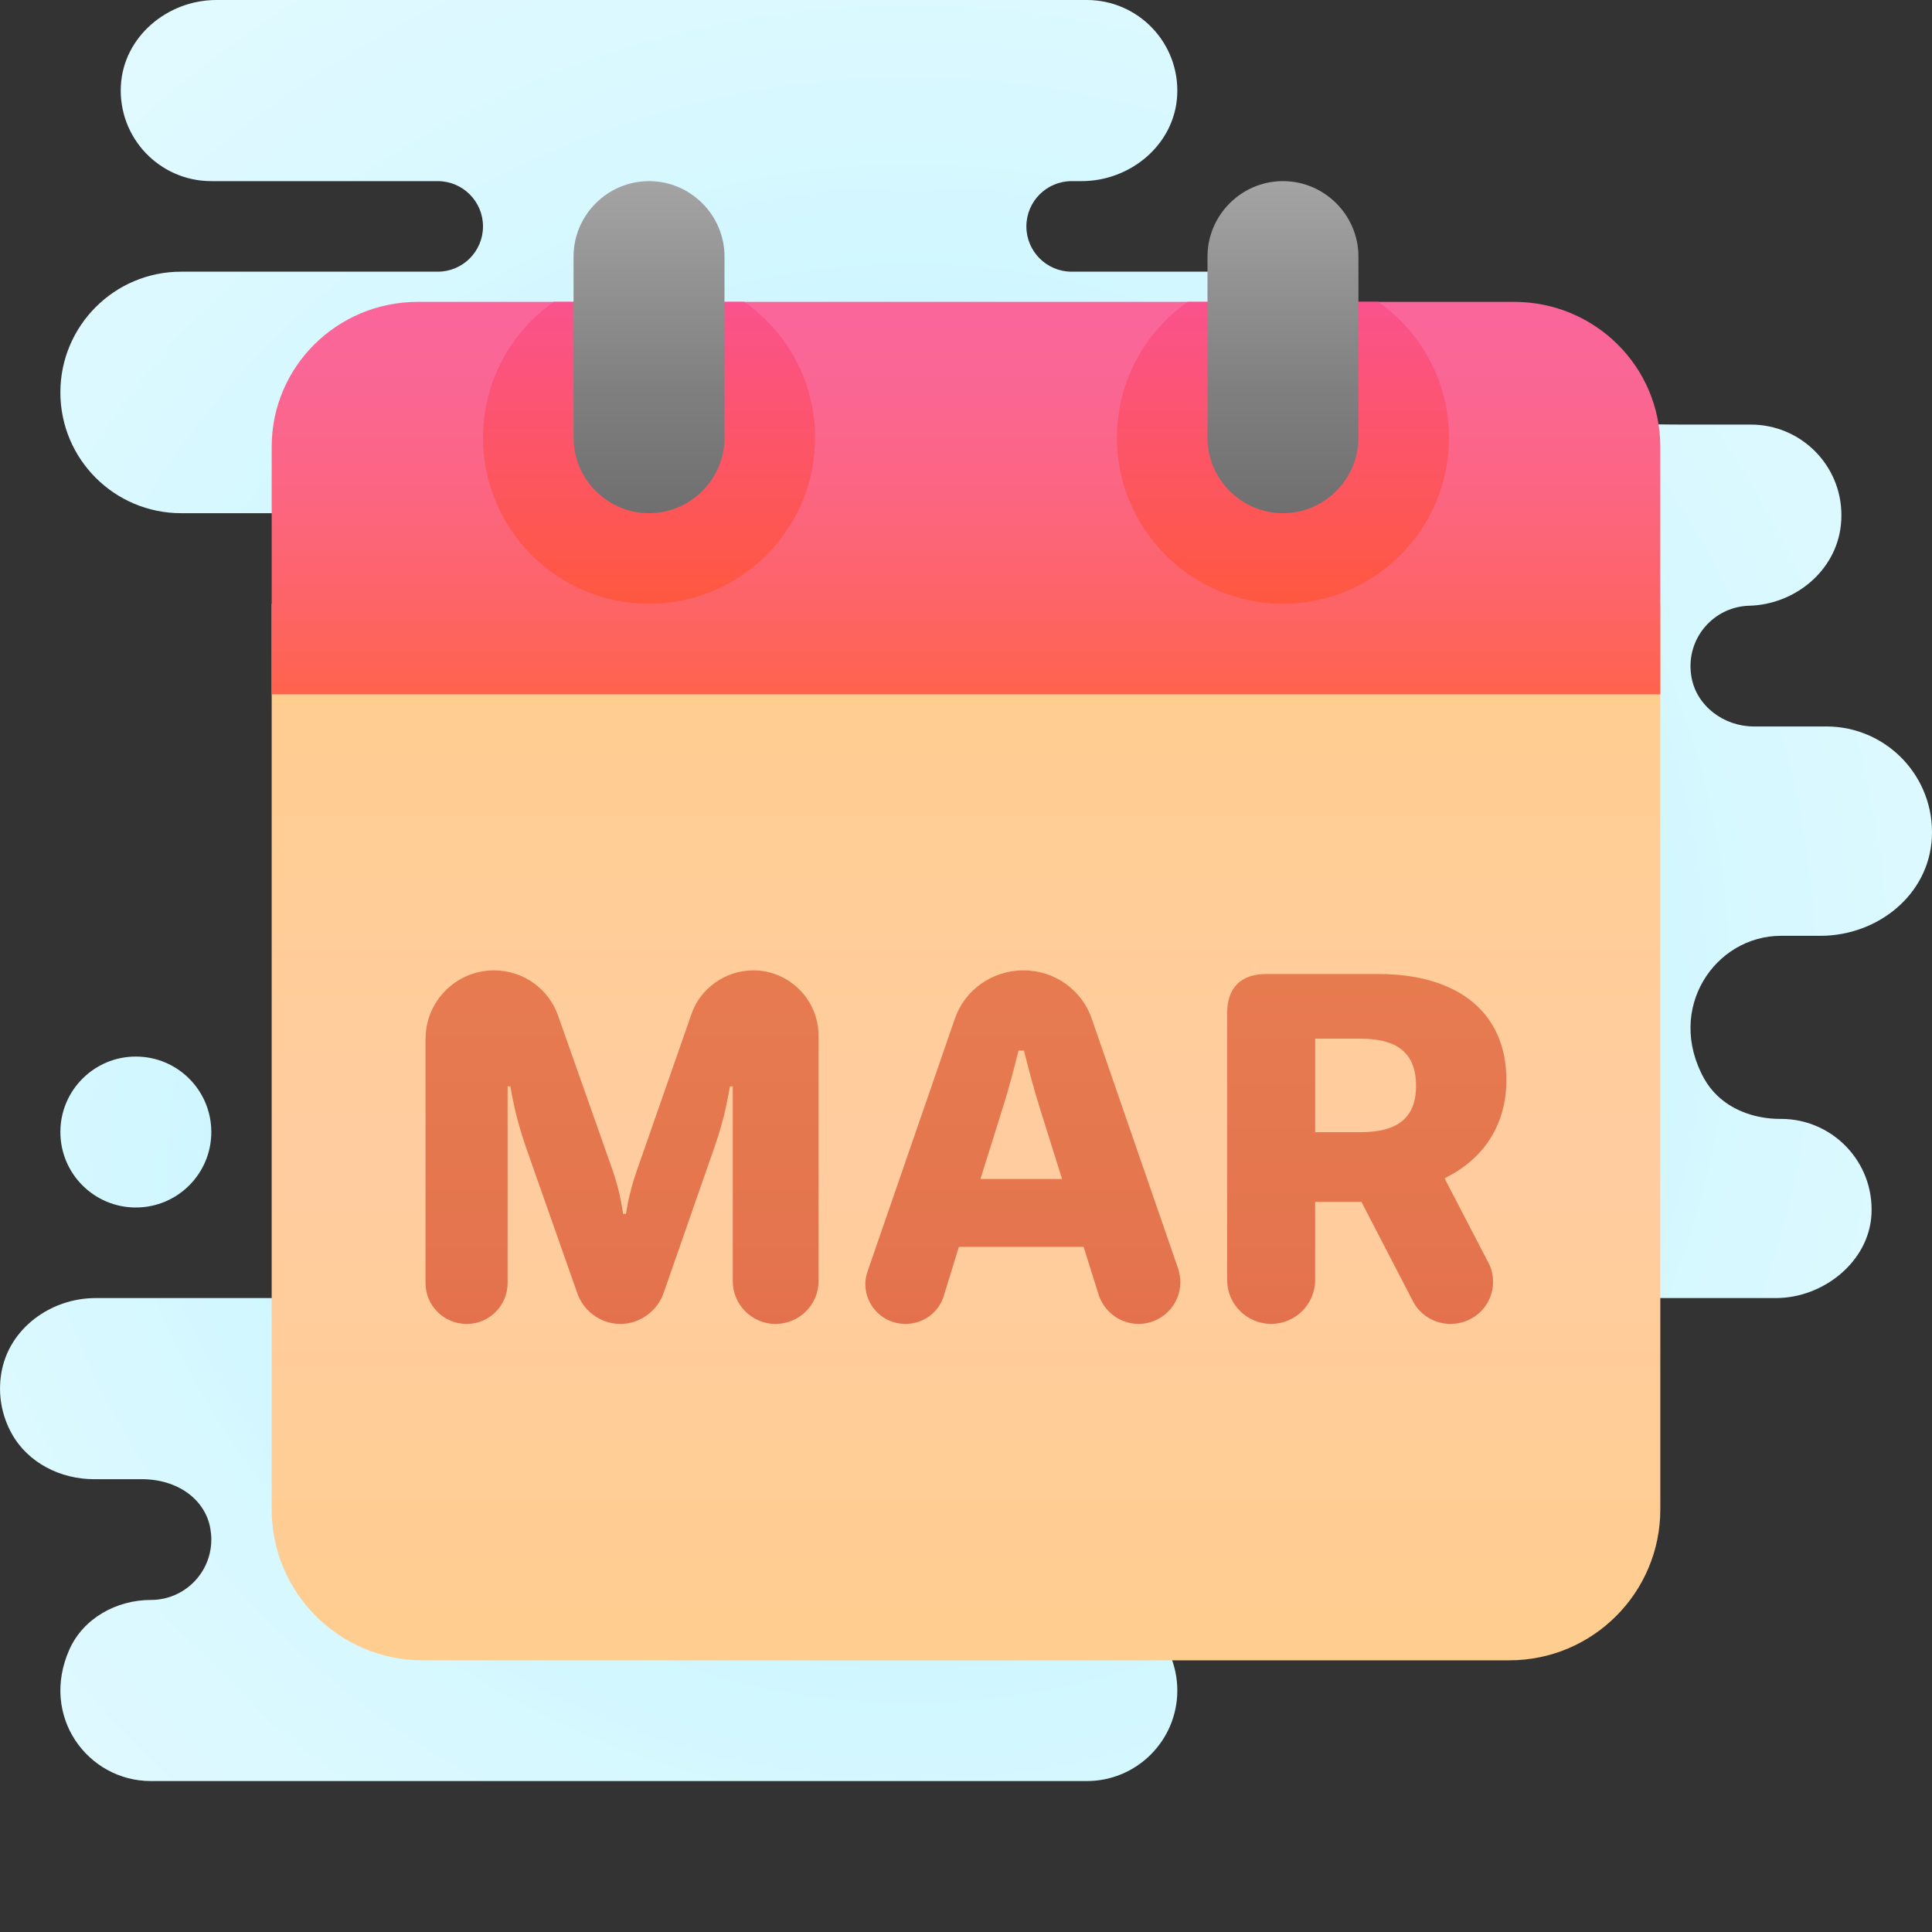 <svg xmlns="http://www.w3.org/2000/svg" viewBox="0 0 64 64"><rect x="0" y="0" width="64" height="64" fill="#333333" stroke="none"/><radialGradient id="W0U4uGIS9KQtCfhv01xEwa" cx="30.167" cy="32.573" r="40.161" gradientUnits="userSpaceOnUse" spreadMethod="reflect"><stop offset="0" stop-color="#afeeff"/><stop offset=".193" stop-color="#bbf1ff"/><stop offset=".703" stop-color="#d7f8ff"/><stop offset="1" stop-color="#e1faff"/></radialGradient><path fill="url(#W0U4uGIS9KQtCfhv01xEwa)" d="M59,31h1.302c1.896,0,3.595-1.355,3.693-3.248c0.105-2.018-1.501-3.687-3.495-3.687l-2.402,0 c-0.982,0-1.892-0.664-2.065-1.631C56.011,22.308,56,22.183,56,22.061c0.002-1.084,0.867-1.966,1.944-1.995 c1.511-0.041,2.864-1.146,3.035-2.649c0.014-0.12,0.02-0.238,0.02-0.355c-0.001-1.655-1.344-2.997-3-2.997h-2.302 c-0.216,0-2.431-0.019-2.64-0.054C53.039,14.007,53.019,14.004,53,14v0.065V23H32v-9h12.858c0.218-0.844,0.268-1.755-0.473-2.86 C43.466,9.769,41.873,9,40.223,9L35.5,9C34.672,9,34,8.328,34,7.5C34,6.672,34.672,6,35.5,6l0.331,0 c1.625,0,3.08-1.217,3.165-2.839C39.086,1.43,37.711,0,36,0L7.169,0c-1.625,0-3.08,1.217-3.165,2.839C3.914,4.569,5.289,6,7,6h7.5 C15.328,6,16,6.672,16,7.5C16,8.328,15.328,9,14.5,9H6c-2.209,0-4,1.791-4,4l0,0v0c0,2.209,1.791,4,4,4h13v6h-7l1,10.554 c-0.536,0.401-0.917,0.99-0.987,1.688c-0.092,0.921,0.318,1.75,0.987,2.253v2.522c-0.014,0.074-0.021,0.149-0.013,0.225 C13.137,41.739,11.966,43,10.5,43l-7.33,0c-1.493,0-2.88,1.011-3.126,2.483c-0.122,0.731,0.022,1.423,0.343,2.005 C0.923,48.458,2.004,49,3.112,49h1.581c1.188,0,2.104,0.664,2.275,1.635C6.989,50.758,7,50.878,7,50.997 C7.001,52.103,6.106,53,5.001,53H5c-1.135,0-2.236,0.602-2.699,1.638C1.311,56.852,2.905,59,5,59h31c1.657,0,3-1.343,3-3v0 c0-1.657-1.343-3-3-3h-5V43l23,0h4.83c1.57,0,3.084-1.206,3.165-2.774c0.09-1.73-1.286-3.161-2.996-3.161h-0.013 c-0.006,0-0.011,0-0.017,0c-0.777,0-1.539-0.254-2.078-0.768c-0.17-0.162-0.318-0.35-0.438-0.564C55.166,33.414,56.809,31,59,31z"/><radialGradient id="W0U4uGIS9KQtCfhv01xEwb" cx="30.167" cy="39.333" r="41.484" gradientUnits="userSpaceOnUse" spreadMethod="reflect"><stop offset="0" stop-color="#afeeff"/><stop offset=".193" stop-color="#bbf1ff"/><stop offset=".703" stop-color="#d7f8ff"/><stop offset="1" stop-color="#e1faff"/></radialGradient><path fill="url(#W0U4uGIS9KQtCfhv01xEwb)" d="M4.5,40C5.881,40,7,38.881,7,37.5C7,36.119,5.881,35,4.5,35S2,36.119,2,37.5 C2,38.881,3.119,40,4.5,40z"/><linearGradient id="W0U4uGIS9KQtCfhv01xEwc" x1="32" x2="32" y1="73.344" y2="38.344" gradientUnits="userSpaceOnUse" spreadMethod="reflect"><stop offset="0" stop-color="#ffce76"/><stop offset=".004" stop-color="#ffce76"/><stop offset=".605" stop-color="#ffcd92"/><stop offset="1" stop-color="#ffcca0"/><stop offset="1" stop-color="#ffcca0"/></linearGradient><path fill="url(#W0U4uGIS9KQtCfhv01xEwc)" d="M9,50V20h46v30c0,2.761-2.239,5-5,5H14C11.239,55,9,52.761,9,50z"/><linearGradient id="W0U4uGIS9KQtCfhv01xEwd" x1="32" x2="32" y1="23" y2="10" gradientUnits="userSpaceOnUse" spreadMethod="reflect"><stop offset="0" stop-color="#ff634d"/><stop offset=".208" stop-color="#fd6464"/><stop offset=".522" stop-color="#fc6582"/><stop offset=".793" stop-color="#fa6694"/><stop offset=".989" stop-color="#fa669a"/><stop offset="1" stop-color="#fa669a"/></linearGradient><path fill="url(#W0U4uGIS9KQtCfhv01xEwd)" d="M55,14.8V23H9v-8.2c0-2.653,2.166-4.8,4.842-4.8h36.316C52.834,10,55,12.147,55,14.8"/><linearGradient id="W0U4uGIS9KQtCfhv01xEwe" x1="21.5" x2="21.5" y1="20" y2="10" gradientUnits="userSpaceOnUse" spreadMethod="reflect"><stop offset="0" stop-color="#ff5840"/><stop offset=".007" stop-color="#ff5840"/><stop offset=".989" stop-color="#fa528c"/><stop offset="1" stop-color="#fa528c"/></linearGradient><path fill="url(#W0U4uGIS9KQtCfhv01xEwe)" d="M24.655,10h-6.311C16.928,10.995,16,12.638,16,14.5c0,3.036,2.464,5.5,5.5,5.5 s5.5-2.464,5.5-5.5C27,12.638,26.072,10.995,24.655,10z"/><linearGradient id="W0U4uGIS9KQtCfhv01xEwf" x1="21.5" x2="21.5" y1="6" y2="17" gradientUnits="userSpaceOnUse" spreadMethod="reflect"><stop offset="0" stop-color="#a4a4a4"/><stop offset=".63" stop-color="#7f7f7f"/><stop offset="1" stop-color="#6f6f6f"/><stop offset="1" stop-color="#6f6f6f"/></linearGradient><path fill="url(#W0U4uGIS9KQtCfhv01xEwf)" d="M21.5,17L21.5,17c-1.375,0-2.5-1.125-2.5-2.5v-6C19,7.125,20.125,6,21.5,6h0 C22.875,6,24,7.125,24,8.5v6C24,15.875,22.875,17,21.5,17z"/><linearGradient id="W0U4uGIS9KQtCfhv01xEwg" x1="42.5" x2="42.5" y1="20" y2="10" gradientUnits="userSpaceOnUse" spreadMethod="reflect"><stop offset="0" stop-color="#ff5840"/><stop offset=".007" stop-color="#ff5840"/><stop offset=".989" stop-color="#fa528c"/><stop offset="1" stop-color="#fa528c"/></linearGradient><path fill="url(#W0U4uGIS9KQtCfhv01xEwg)" d="M45.655,10h-6.311C37.928,10.995,37,12.638,37,14.5c0,3.036,2.464,5.5,5.5,5.5 s5.5-2.464,5.5-5.5C48,12.638,47.072,10.995,45.655,10z"/><linearGradient id="W0U4uGIS9KQtCfhv01xEwh" x1="42.5" x2="42.5" y1="6" y2="17" gradientUnits="userSpaceOnUse" spreadMethod="reflect"><stop offset="0" stop-color="#a4a4a4"/><stop offset=".63" stop-color="#7f7f7f"/><stop offset="1" stop-color="#6f6f6f"/><stop offset="1" stop-color="#6f6f6f"/></linearGradient><path fill="url(#W0U4uGIS9KQtCfhv01xEwh)" d="M42.5,17L42.5,17c-1.375,0-2.5-1.125-2.5-2.5v-6C40,7.125,41.125,6,42.5,6h0 C43.875,6,45,7.125,45,8.5v6C45,15.875,43.875,17,42.5,17z"/><g><linearGradient id="W0U4uGIS9KQtCfhv01xEwi" x1="20.607" x2="20.607" y1="43.856" y2="32.144" gradientUnits="userSpaceOnUse" spreadMethod="reflect"><stop offset="0" stop-color="#e3714d"/><stop offset=".25" stop-color="#e4754e"/><stop offset="1" stop-color="#e77b50"/></linearGradient><path fill="url(#W0U4uGIS9KQtCfhv01xEwi)" d="M14.098,34.408c0-1.246,1.018-2.263,2.263-2.263c0.987,0,1.823,0.623,2.127,1.504 l1.807,5.119c0.137,0.41,0.228,0.76,0.273,1.018l0.076,0.425h0.091l0.076-0.425c0.06-0.258,0.136-0.592,0.288-1.018l1.808-5.18 c0.288-0.836,1.109-1.443,2.051-1.443c1.185,0,2.157,0.972,2.157,2.157v8.142c0,0.775-0.638,1.413-1.428,1.413 c-0.774,0-1.413-0.638-1.413-1.413v-6.456h-0.091l-0.122,0.623c-0.076,0.38-0.213,0.866-0.38,1.352l-1.701,4.876 c-0.197,0.577-0.775,1.018-1.428,1.018c-0.668,0-1.23-0.441-1.428-1.018l-1.716-4.876c-0.167-0.486-0.304-0.987-0.38-1.352 c-0.046-0.213-0.091-0.425-0.122-0.623h-0.091v6.517c0,0.744-0.608,1.352-1.352,1.352c-0.76,0-1.367-0.608-1.367-1.352V34.408z"/><linearGradient id="W0U4uGIS9KQtCfhv01xEwj" x1="33.883" x2="33.883" y1="43.856" y2="32.144" gradientUnits="userSpaceOnUse" spreadMethod="reflect"><stop offset="0" stop-color="#e3714d"/><stop offset=".25" stop-color="#e4754e"/><stop offset="1" stop-color="#e77b50"/></linearGradient><path fill="url(#W0U4uGIS9KQtCfhv01xEwj)" d="M28.742,42.109l2.886-8.354c0.319-0.942,1.215-1.61,2.278-1.61 c1.048,0,1.944,0.668,2.263,1.61l2.856,8.263c0.045,0.152,0.076,0.304,0.076,0.455c0,0.76-0.623,1.383-1.382,1.383 c-0.623,0-1.139-0.41-1.322-0.957l-0.501-1.595h-4.132l-0.501,1.625c-0.167,0.547-0.668,0.927-1.276,0.927 c-0.729,0-1.322-0.592-1.322-1.322C28.666,42.382,28.696,42.246,28.742,42.109z M35.182,39.056l-0.729-2.324 c-0.23-0.736-0.366-1.269-0.532-1.929h-0.182c-0.165,0.66-0.301,1.193-0.532,1.929l-0.729,2.324H35.182z"/><linearGradient id="W0U4uGIS9KQtCfhv01xEwk" x1="45.276" x2="45.276" y1="43.856" y2="32.266" gradientUnits="userSpaceOnUse" spreadMethod="reflect"><stop offset="0" stop-color="#e3714d"/><stop offset=".25" stop-color="#e4754e"/><stop offset="1" stop-color="#e77b50"/></linearGradient><path fill="url(#W0U4uGIS9KQtCfhv01xEwk)" d="M40.651,33.557c0-0.835,0.455-1.291,1.291-1.291h3.721c2.613,0,4.238,1.261,4.238,3.509 c0,1.519-0.775,2.628-2.036,3.251v0.031l1.428,2.749c0.106,0.182,0.167,0.41,0.167,0.653c0,0.774-0.623,1.397-1.413,1.397 c-0.532,0-1.018-0.304-1.246-0.76l-1.701-3.281h-1.534v2.582c0,0.805-0.653,1.458-1.458,1.458s-1.458-0.653-1.458-1.458V33.557z M45.041,37.506c0.987,0,1.868-0.273,1.868-1.534c0-1.291-0.881-1.565-1.868-1.565h-1.474v3.098H45.041z"/></g></svg>